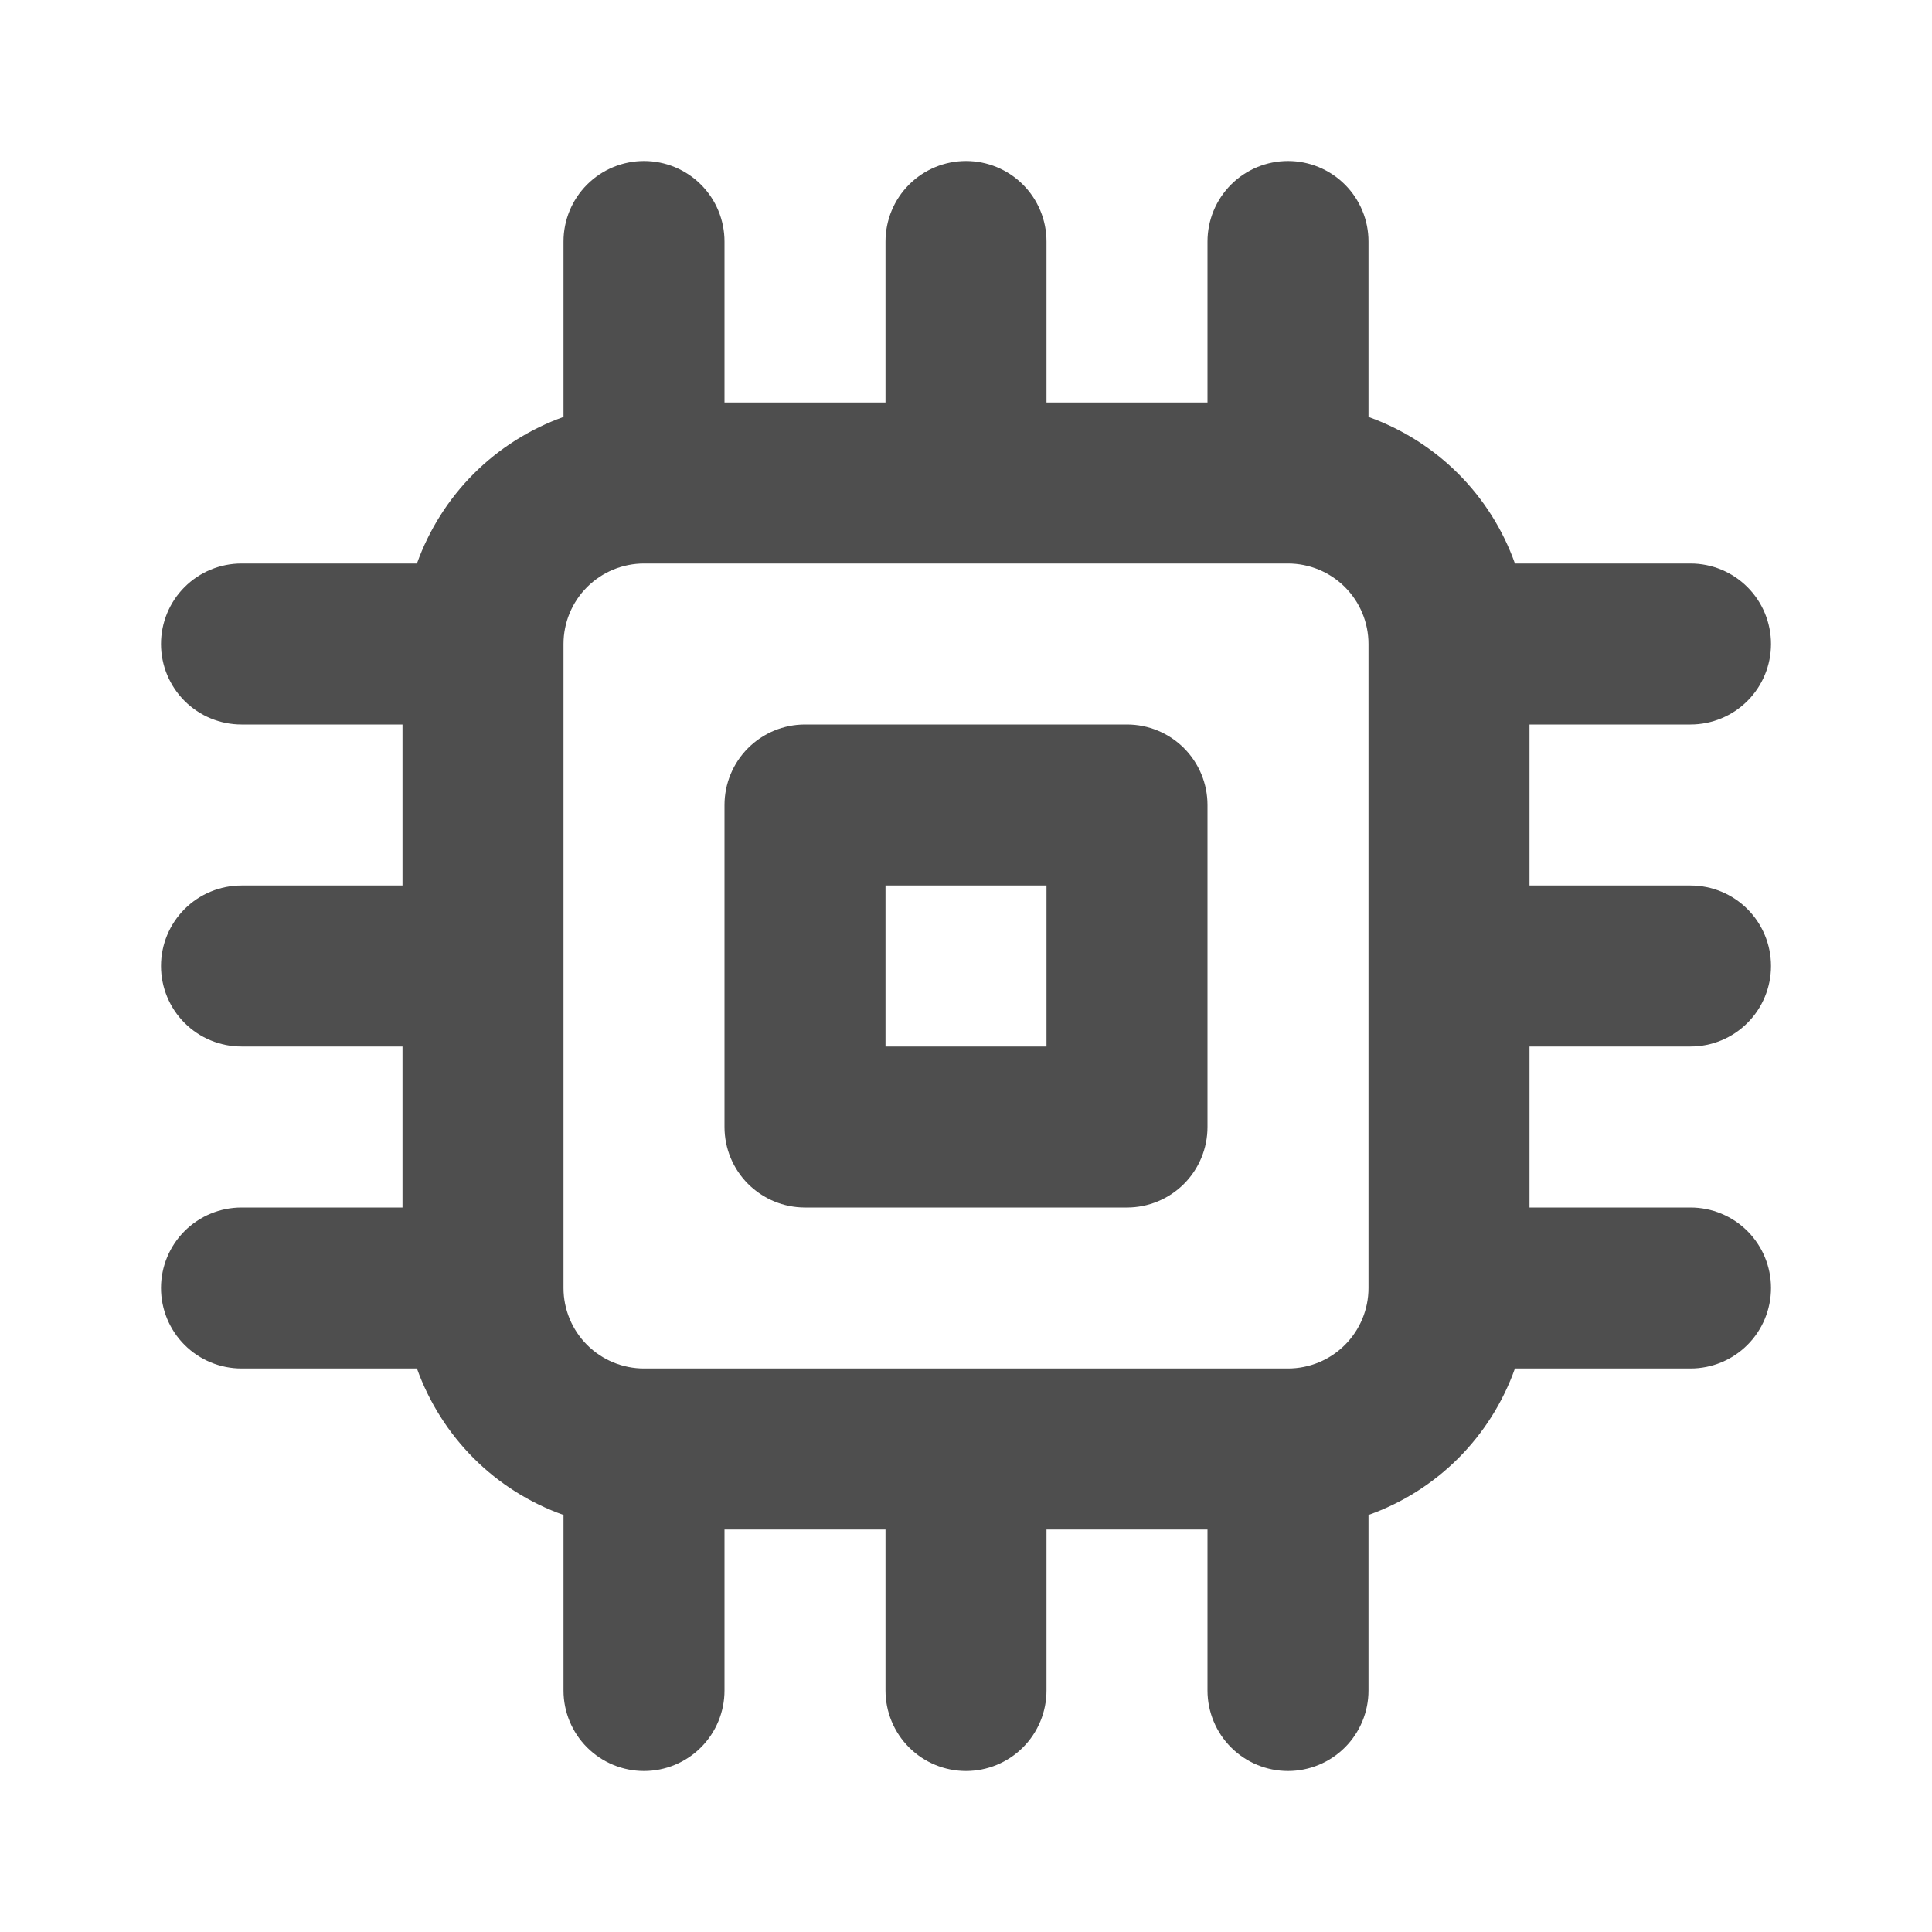 <svg width="15" height="15" viewBox="0 0 15 15" fill="none" xmlns="http://www.w3.org/2000/svg">
<path d="M8.75 5.625H6.25C6.084 5.625 5.925 5.691 5.808 5.808C5.691 5.925 5.625 6.084 5.625 6.25V8.75C5.625 8.916 5.691 9.075 5.808 9.192C5.925 9.309 6.084 9.375 6.25 9.375H8.75C8.916 9.375 9.075 9.309 9.192 9.192C9.309 9.075 9.375 8.916 9.375 8.75V6.25C9.375 6.084 9.309 5.925 9.192 5.808C9.075 5.691 8.916 5.625 8.75 5.625ZM8.125 8.125H6.875V6.875H8.125V8.125ZM13.125 8.125C13.291 8.125 13.45 8.059 13.567 7.942C13.684 7.825 13.75 7.666 13.75 7.5C13.75 7.334 13.684 7.175 13.567 7.058C13.45 6.941 13.291 6.875 13.125 6.875H11.875V5.625H13.125C13.291 5.625 13.45 5.559 13.567 5.442C13.684 5.325 13.75 5.166 13.75 5C13.75 4.834 13.684 4.675 13.567 4.558C13.45 4.441 13.291 4.375 13.125 4.375H11.762C11.669 4.113 11.519 3.875 11.322 3.678C11.125 3.481 10.887 3.331 10.625 3.237V1.875C10.625 1.709 10.559 1.55 10.442 1.433C10.325 1.316 10.166 1.25 10 1.25C9.834 1.25 9.675 1.316 9.558 1.433C9.441 1.55 9.375 1.709 9.375 1.875V3.125H8.125V1.875C8.125 1.709 8.059 1.55 7.942 1.433C7.825 1.316 7.666 1.25 7.5 1.25C7.334 1.25 7.175 1.316 7.058 1.433C6.941 1.55 6.875 1.709 6.875 1.875V3.125H5.625V1.875C5.625 1.709 5.559 1.55 5.442 1.433C5.325 1.316 5.166 1.25 5 1.25C4.834 1.25 4.675 1.316 4.558 1.433C4.441 1.55 4.375 1.709 4.375 1.875V3.237C4.113 3.331 3.875 3.481 3.678 3.678C3.481 3.875 3.331 4.113 3.237 4.375H1.875C1.709 4.375 1.55 4.441 1.433 4.558C1.316 4.675 1.25 4.834 1.25 5C1.25 5.166 1.316 5.325 1.433 5.442C1.55 5.559 1.709 5.625 1.875 5.625H3.125V6.875H1.875C1.709 6.875 1.55 6.941 1.433 7.058C1.316 7.175 1.25 7.334 1.25 7.5C1.25 7.666 1.316 7.825 1.433 7.942C1.55 8.059 1.709 8.125 1.875 8.125H3.125V9.375H1.875C1.709 9.375 1.55 9.441 1.433 9.558C1.316 9.675 1.25 9.834 1.25 10C1.25 10.166 1.316 10.325 1.433 10.442C1.55 10.559 1.709 10.625 1.875 10.625H3.237C3.331 10.887 3.481 11.125 3.678 11.322C3.875 11.519 4.113 11.669 4.375 11.762V13.125C4.375 13.291 4.441 13.45 4.558 13.567C4.675 13.684 4.834 13.75 5 13.75C5.166 13.75 5.325 13.684 5.442 13.567C5.559 13.45 5.625 13.291 5.625 13.125V11.875H6.875V13.125C6.875 13.291 6.941 13.45 7.058 13.567C7.175 13.684 7.334 13.75 7.5 13.75C7.666 13.75 7.825 13.684 7.942 13.567C8.059 13.45 8.125 13.291 8.125 13.125V11.875H9.375V13.125C9.375 13.291 9.441 13.45 9.558 13.567C9.675 13.684 9.834 13.75 10 13.75C10.166 13.75 10.325 13.684 10.442 13.567C10.559 13.45 10.625 13.291 10.625 13.125V11.762C10.887 11.669 11.125 11.519 11.322 11.322C11.519 11.125 11.669 10.887 11.762 10.625H13.125C13.291 10.625 13.45 10.559 13.567 10.442C13.684 10.325 13.75 10.166 13.75 10C13.75 9.834 13.684 9.675 13.567 9.558C13.45 9.441 13.291 9.375 13.125 9.375H11.875V8.125H13.125ZM10.625 10C10.625 10.166 10.559 10.325 10.442 10.442C10.325 10.559 10.166 10.625 10 10.625H5C4.834 10.625 4.675 10.559 4.558 10.442C4.441 10.325 4.375 10.166 4.375 10V5C4.375 4.834 4.441 4.675 4.558 4.558C4.675 4.441 4.834 4.375 5 4.375H10C10.166 4.375 10.325 4.441 10.442 4.558C10.559 4.675 10.625 4.834 10.625 5V10Z" fill="#4E4E4E"/>
</svg>
